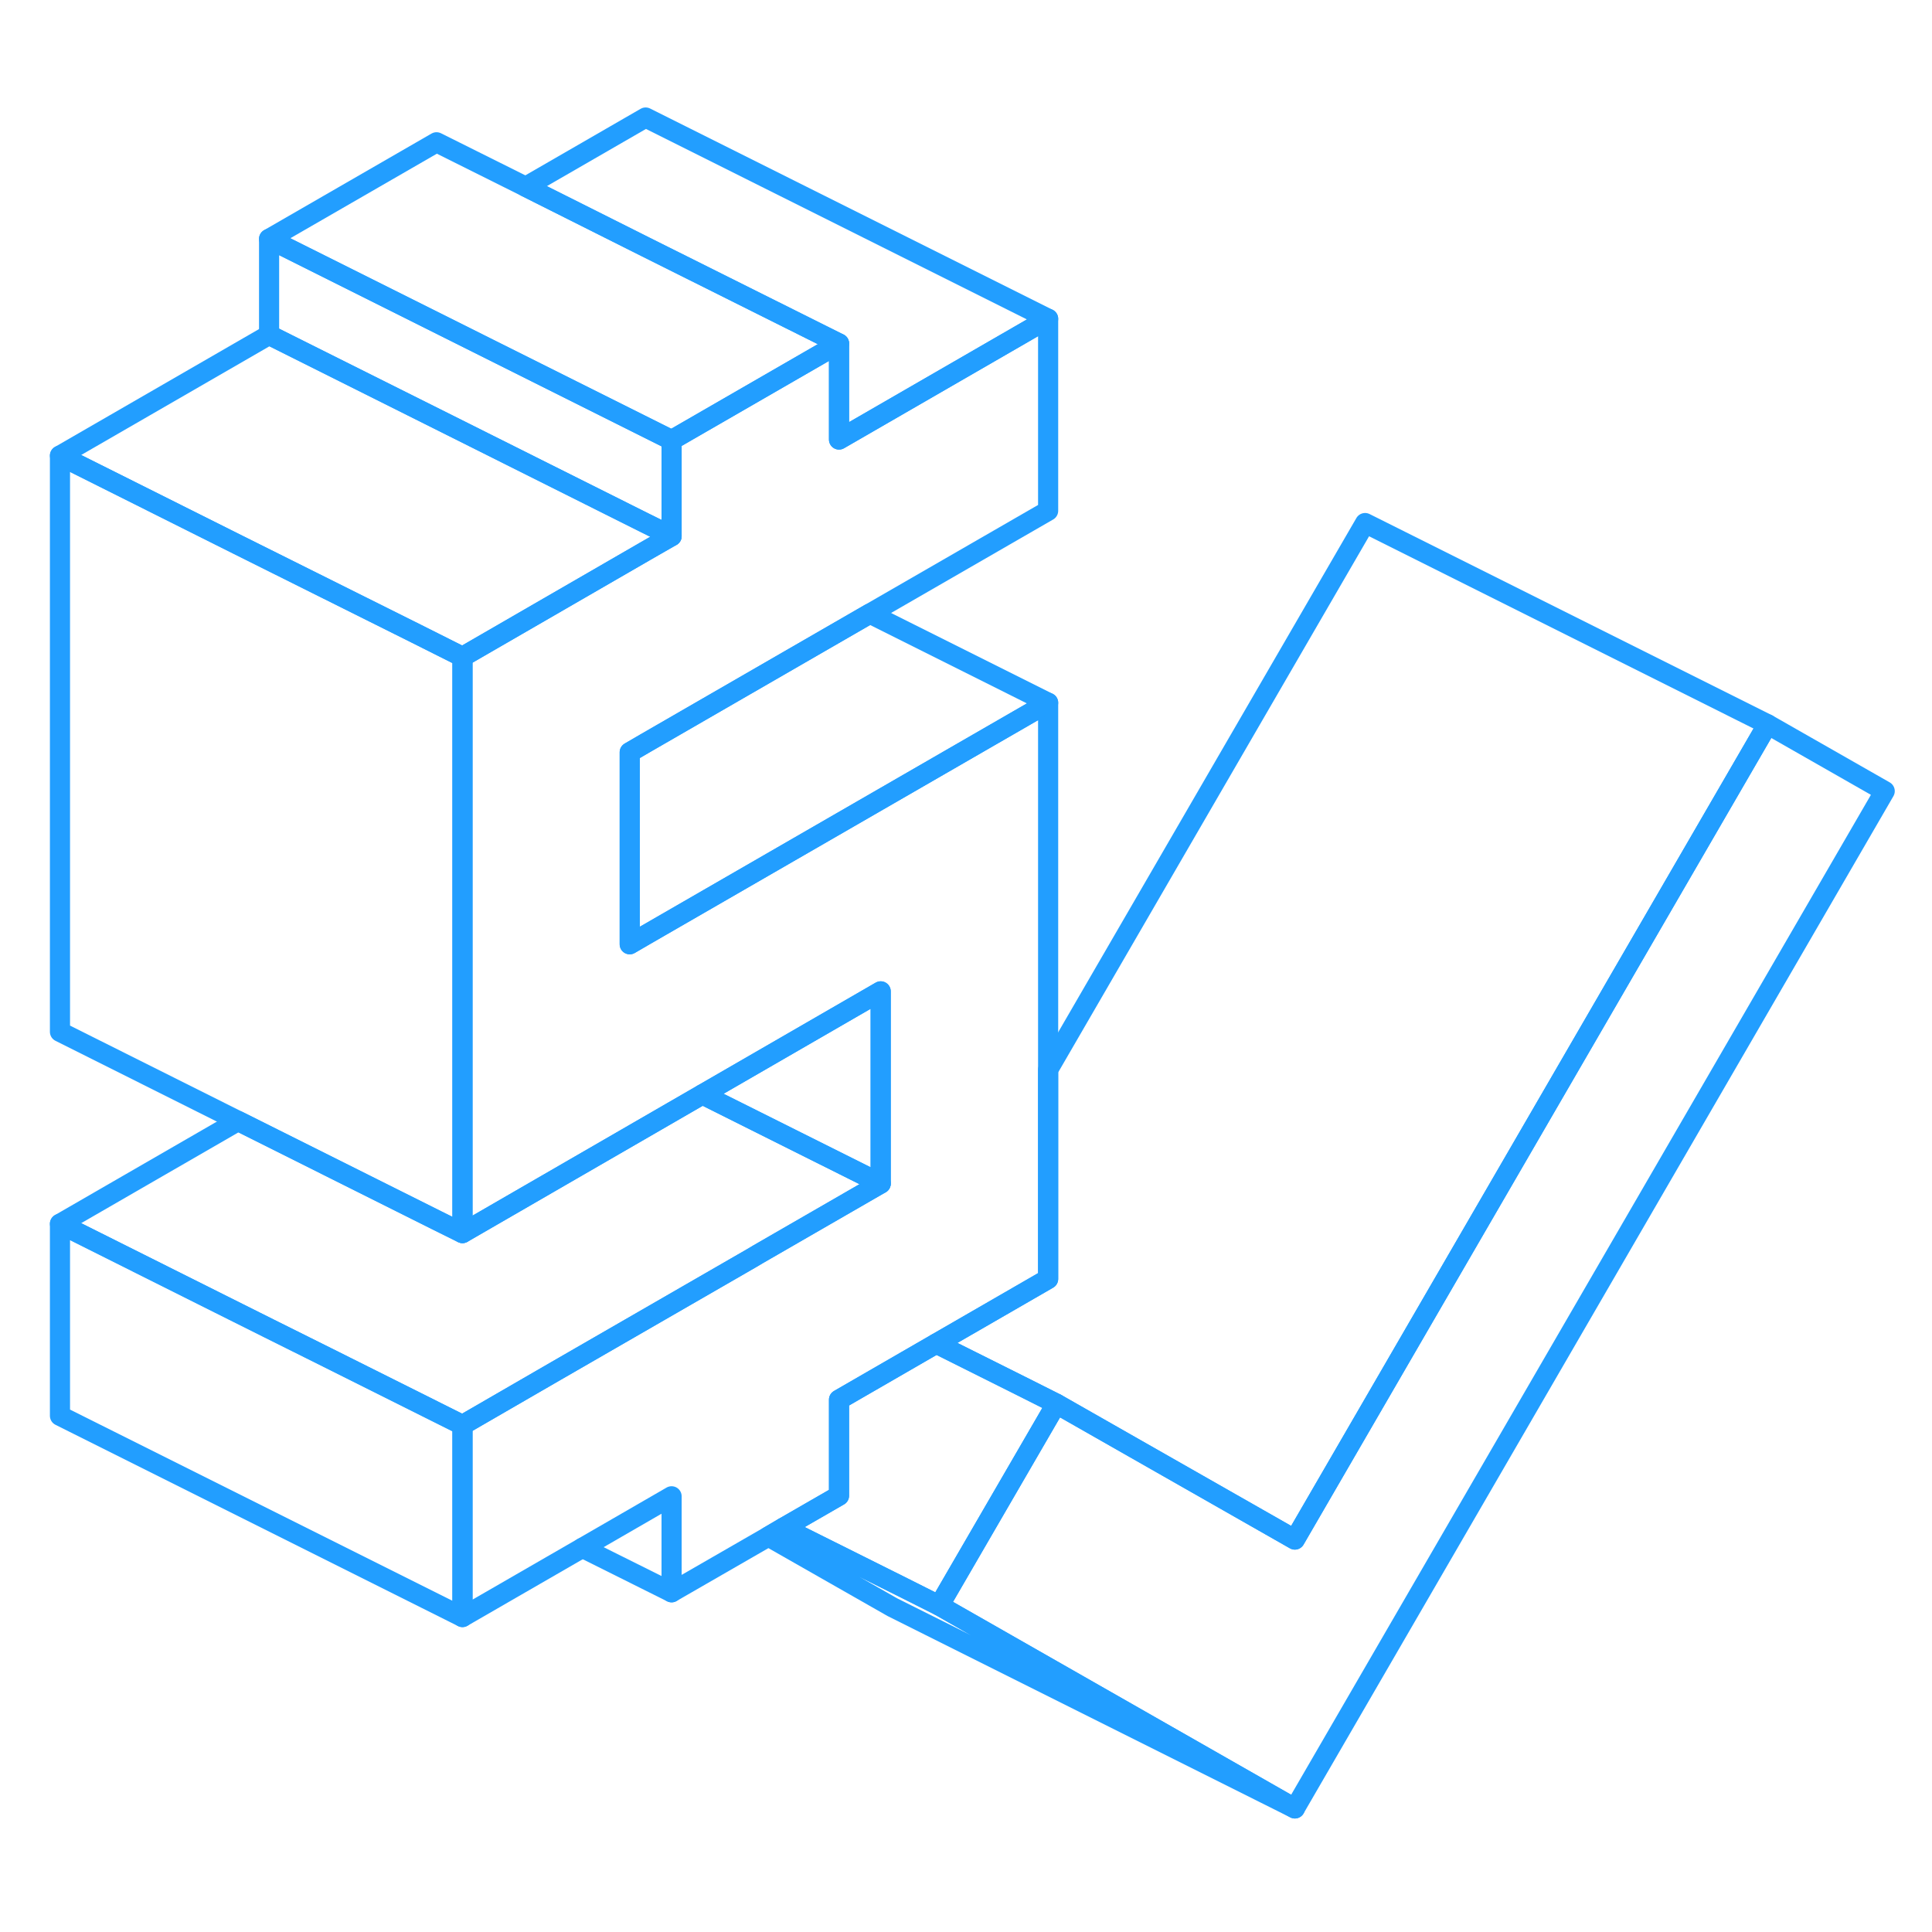 <svg width="48" height="48" viewBox="0 0 96 89" fill="none" xmlns="http://www.w3.org/2000/svg" stroke-width="1px" stroke-linecap="round" stroke-linejoin="round"><path d="M93.65 35.81L64.34 86.36L46.67 76.28L52.49 66.25L64.34 73L87.83 32.49L93.65 35.81Z" stroke="#229EFF" stroke-miterlimit="10" stroke-linecap="round" stroke-linejoin="round"/><path d="M31.291 33.88V43.42L32.081 42.96L52.081 31.42V60.05L46.52 63.26L41.69 66.05V70.82L38.93 72.41L38.18 72.85L33.371 75.62V70.85L28.94 73.41L22.98 76.85V67.31L27.63 64.62L37.341 59.02L37.66 58.83L43.761 55.31V45.76L34.9 50.88L22.98 57.77V29.14L32.081 23.88L33.371 23.14V18.37L41.69 13.57V18.34L52.081 12.34V21.88L43.221 26.99L32.081 33.42L31.291 33.88Z" stroke="#229EFF" stroke-miterlimit="10" stroke-linecap="round" stroke-linejoin="round"/><path d="M64.341 86.36L44.341 76.36L38.181 72.85L38.931 72.41L44.901 75.39L46.671 76.28L64.341 86.36Z" stroke="#229EFF" stroke-miterlimit="10" stroke-linecap="round" stroke-linejoin="round"/><path d="M43.761 55.31L37.66 58.83L37.341 59.02L27.63 64.62L22.98 67.31L16.261 63.95L13.371 62.51L11.831 61.74L2.98 57.31L11.831 52.2L21.69 57.13L22.98 57.77L34.9 50.88L43.761 55.31Z" stroke="#229EFF" stroke-miterlimit="10" stroke-linecap="round" stroke-linejoin="round"/><path d="M22.98 29.14V57.77L21.69 57.13L11.831 52.2L2.98 47.77V19.14L11.831 23.57L20.69 27.99L22.98 29.14Z" stroke="#229EFF" stroke-miterlimit="10" stroke-linecap="round" stroke-linejoin="round"/><path d="M33.371 18.37V23.14L32.081 22.5L31.081 22L22.231 17.57L13.371 13.14V8.37L26.651 15.01L33.371 18.37Z" stroke="#229EFF" stroke-miterlimit="10" stroke-linecap="round" stroke-linejoin="round"/><path d="M41.691 18.34V13.57L32.081 8.77L26.121 5.78L32.081 2.34L52.081 12.34L41.691 18.34Z" stroke="#229EFF" stroke-miterlimit="10" stroke-linecap="round" stroke-linejoin="round"/><path d="M41.691 13.57L33.371 18.37L26.651 15.01L13.371 8.37L21.691 3.57L26.121 5.78L32.081 8.77L41.691 13.57Z" stroke="#229EFF" stroke-miterlimit="10" stroke-linecap="round" stroke-linejoin="round"/><path d="M33.371 23.14L32.081 23.88L22.98 29.14L20.69 27.99L11.831 23.57L2.98 19.14L13.371 13.14L22.23 17.57L31.081 22L32.081 22.5L33.371 23.14Z" stroke="#229EFF" stroke-miterlimit="10" stroke-linecap="round" stroke-linejoin="round"/><path d="M52.081 31.42L32.081 42.96L31.291 43.42V33.88L32.081 33.42L43.221 26.99L52.081 31.42Z" stroke="#229EFF" stroke-miterlimit="10" stroke-linecap="round" stroke-linejoin="round"/><path d="M43.761 45.76V55.31L34.9 50.88L43.761 45.76Z" stroke="#229EFF" stroke-miterlimit="10" stroke-linecap="round" stroke-linejoin="round"/><path d="M22.98 67.31V76.85L2.98 66.85V57.31L11.831 61.74L13.371 62.51L16.261 63.95L22.98 67.31Z" stroke="#229EFF" stroke-miterlimit="10" stroke-linecap="round" stroke-linejoin="round"/><path d="M33.371 75.62L28.94 73.41" stroke="#229EFF" stroke-miterlimit="10" stroke-linecap="round" stroke-linejoin="round"/><path d="M87.831 32.49L64.341 73L52.49 66.25L50.721 65.36L46.52 63.26L52.081 60.05V49.65L67.831 22.49L87.831 32.49Z" stroke="#229EFF" stroke-miterlimit="10" stroke-linecap="round" stroke-linejoin="round"/><path d="M52.491 66.25L46.671 76.28L44.901 75.39L38.931 72.41L41.691 70.82V66.05L46.521 63.26L50.721 65.36L52.491 66.25Z" stroke="#229EFF" stroke-miterlimit="10" stroke-linecap="round" stroke-linejoin="round"/></svg>
